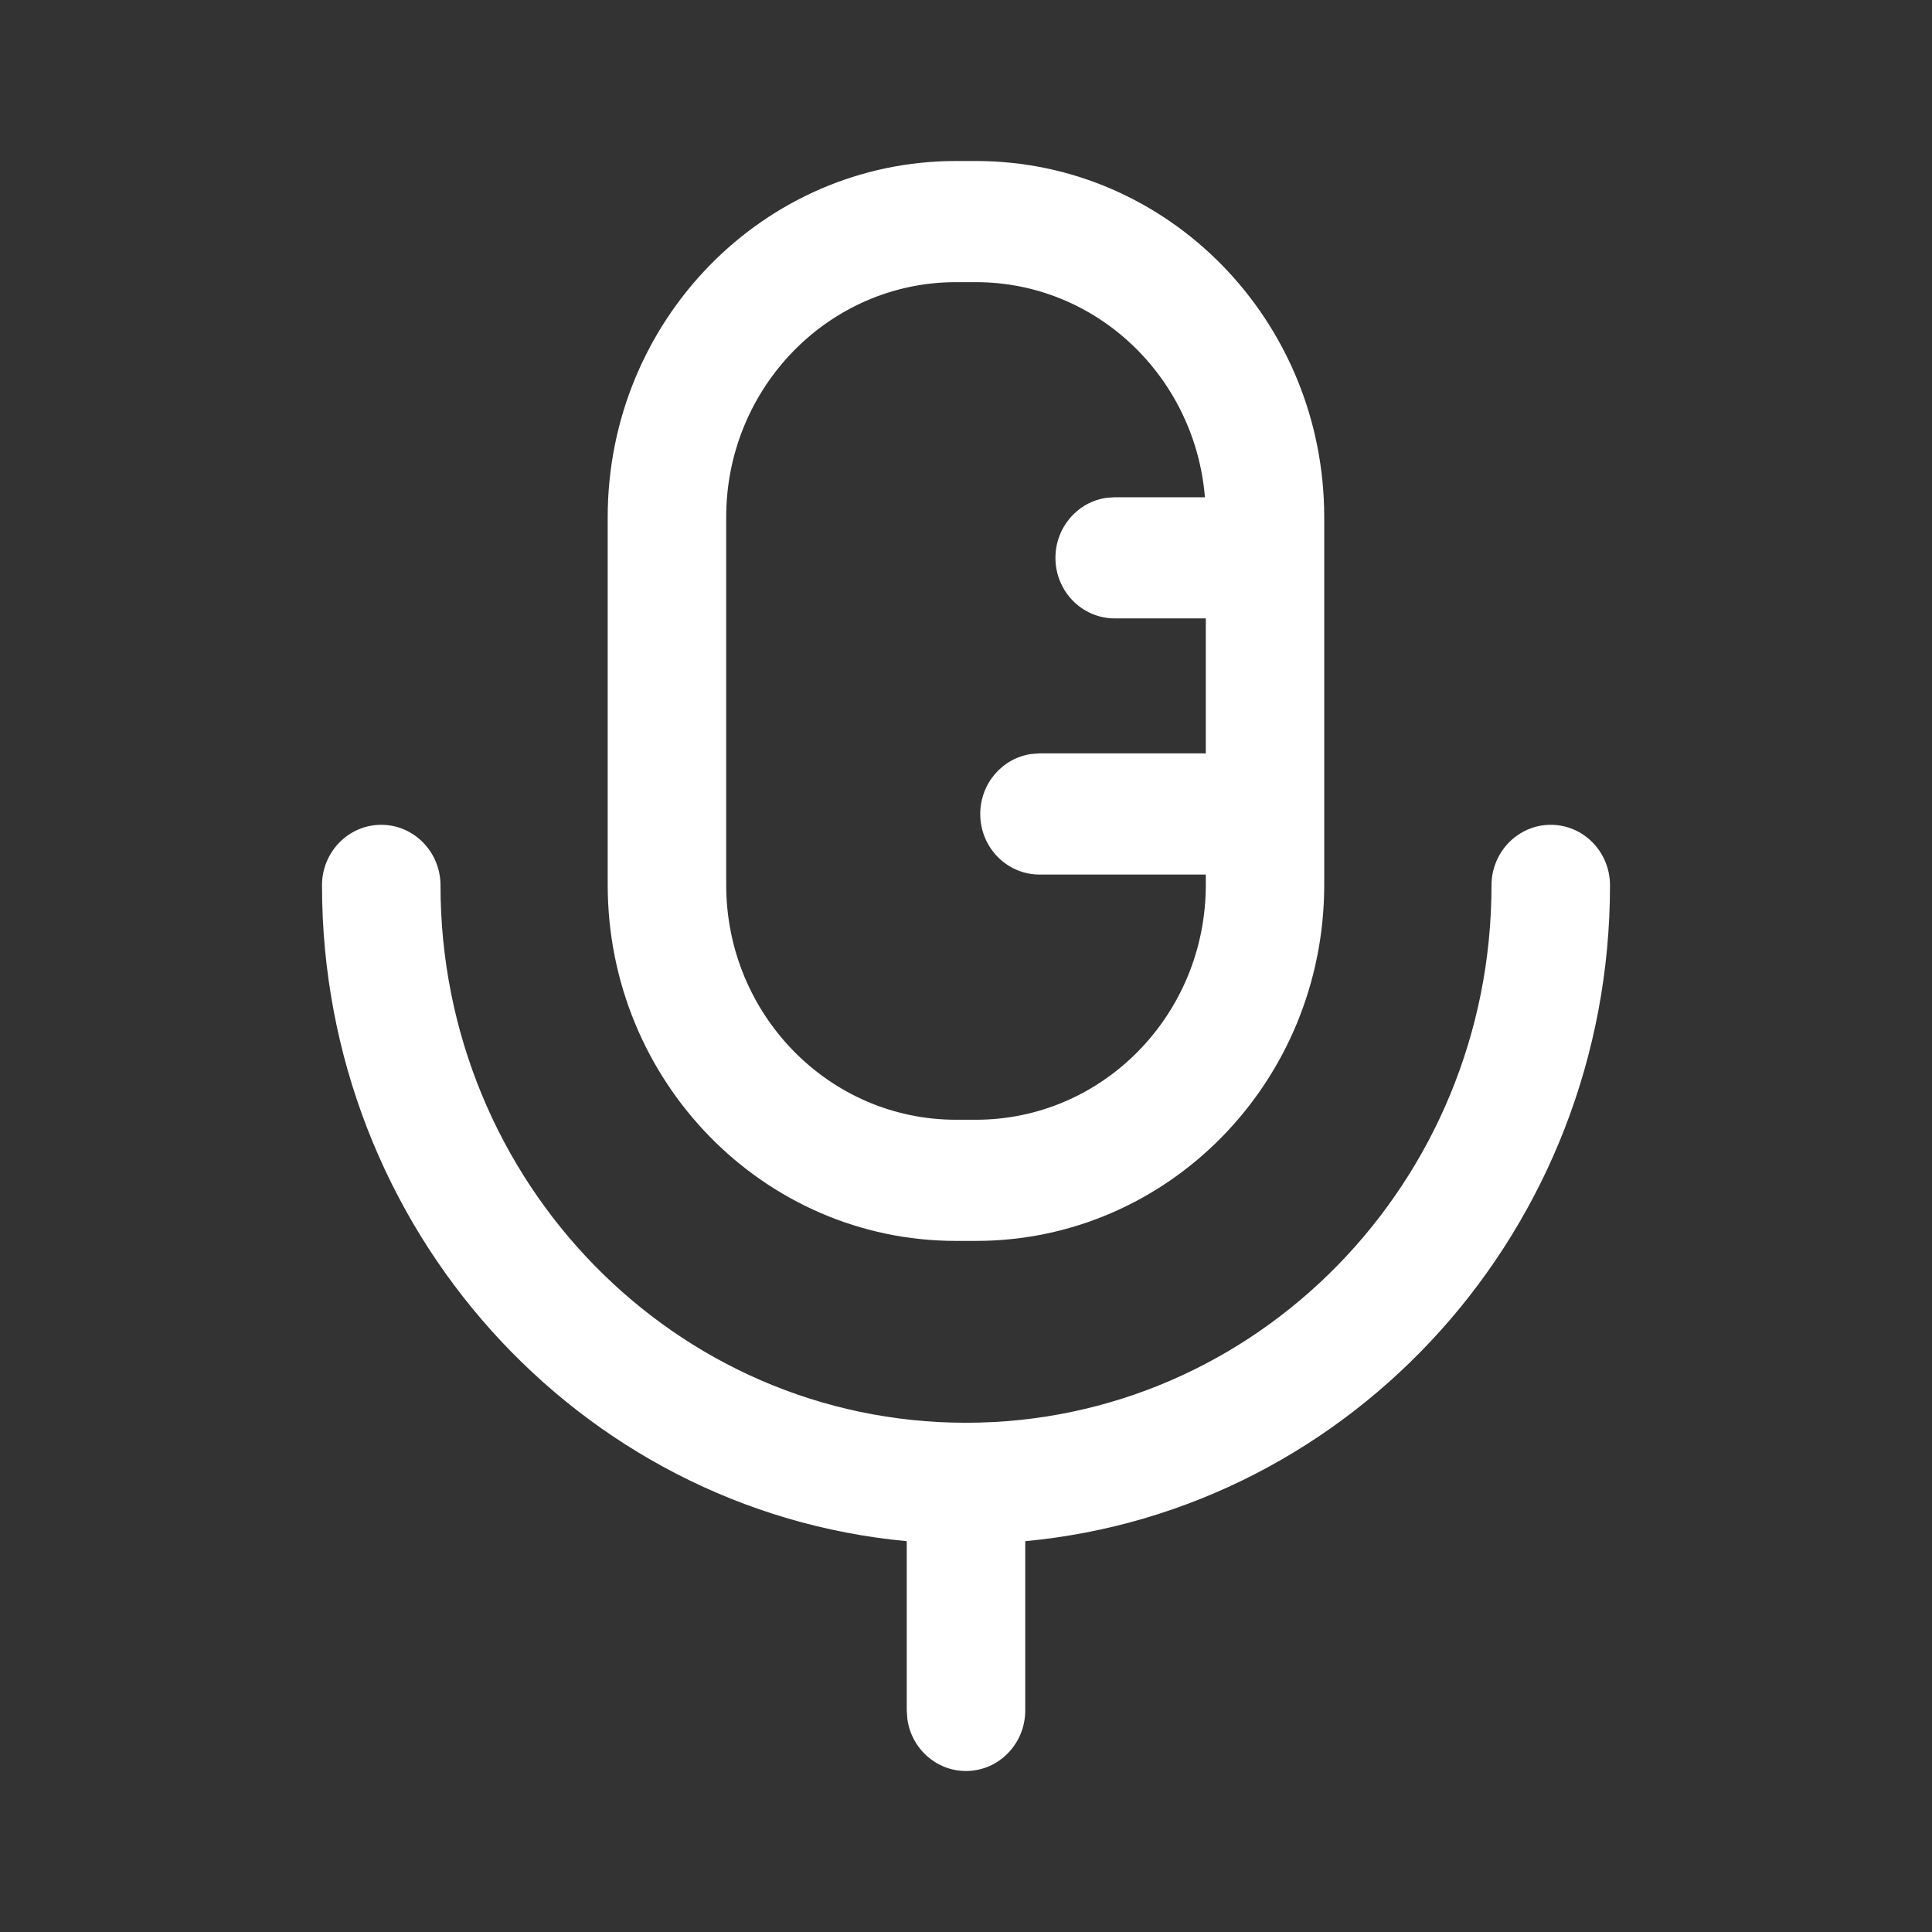 <svg width="24" height="24" viewBox="0 0 24 24" fill="none" xmlns="http://www.w3.org/2000/svg">
<rect x="0" y="0" width="24" height="24" fill="#333333" stroke="none"/>
<path fill-rule="evenodd" clip-rule="evenodd" d="M12.123 2H11.876C9.487 2 7.549 3.981 7.549 6.425V10.991C7.549 13.435 9.487 15.415 11.876 15.415H12.123C14.514 15.415 16.45 13.435 16.45 10.991V6.425C16.45 3.981 14.513 2 12.123 2ZM11.876 3.505H12.123C13.619 3.505 14.845 4.681 14.968 6.177H13.847L13.747 6.184C13.388 6.234 13.111 6.549 13.111 6.93C13.111 7.345 13.441 7.682 13.847 7.682H14.979V9.359H12.913L12.813 9.366C12.454 9.416 12.177 9.731 12.177 10.112C12.177 10.527 12.507 10.864 12.913 10.864H14.979V10.991C14.979 12.604 13.701 13.91 12.123 13.91H11.876C10.299 13.91 9.021 12.603 9.021 10.991V6.425C9.021 4.813 10.3 3.505 11.876 3.505ZM19.264 10.246C19.671 10.246 20 10.583 20 10.998C20 15.263 16.809 18.765 12.736 19.145V21.247C12.736 21.663 12.406 22 12 22C11.627 22 11.319 21.717 11.271 21.35L11.264 21.247V19.145C7.19 18.766 4 15.264 4 10.998C4 10.583 4.329 10.246 4.736 10.246C5.142 10.246 5.472 10.583 5.472 10.998C5.472 14.686 8.394 17.674 11.999 17.674C15.605 17.674 18.528 14.686 18.528 10.998C18.528 10.583 18.858 10.246 19.264 10.246Z" fill="#ffffff"/>
</svg>